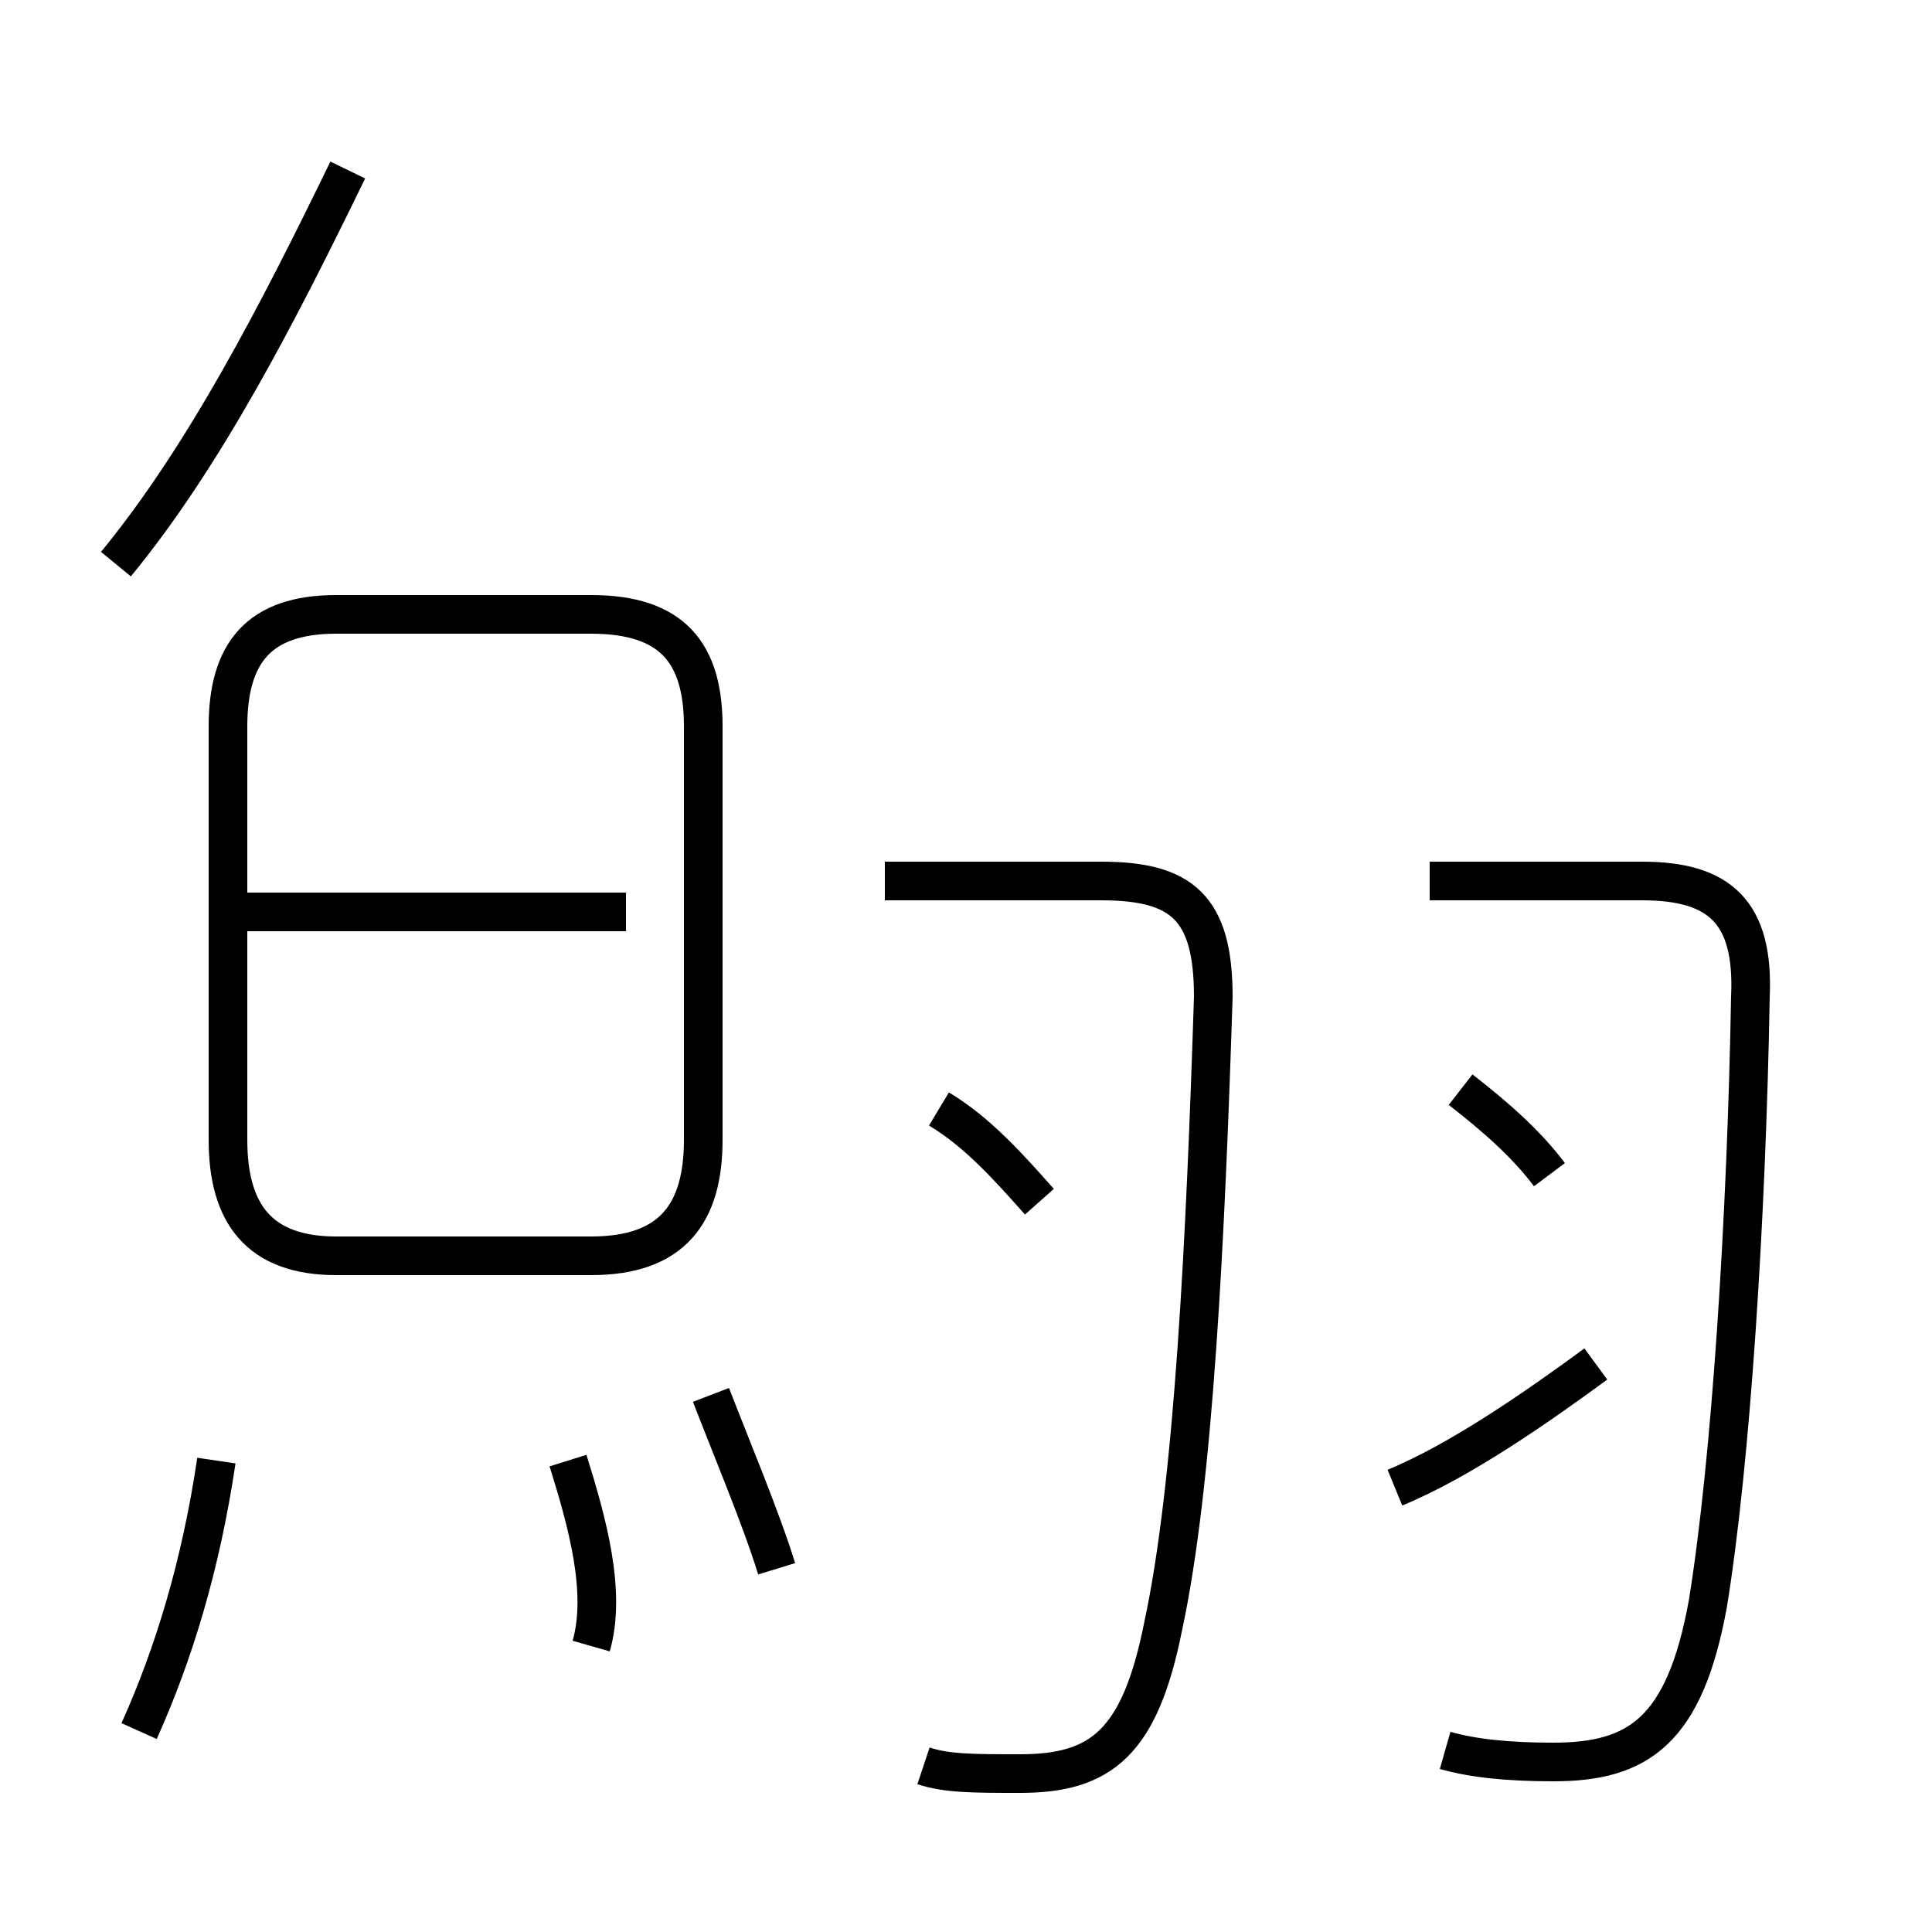 <?xml version='1.0' encoding='utf8'?>
<svg viewBox="0.0 -44.0 50.0 50.0" version="1.1" xmlns="http://www.w3.org/2000/svg">
<rect x="0.0" y="-44.0" width="50.0" height="50.0" fill="#808080" stroke="none"/>
<rect x="-1000" y="-1000" width="2000" height="2000" stroke="white" fill="white"/>
<g style="fill:none; stroke:#000000;  stroke-width:1">
<path d="M 3.0 29.4 C 5.3 32.2 7.2 35.9 9.0 39.6 M 8.7 11.5 L 15.3 11.5 C 17.4 11.5 18.2 12.6 18.2 14.5 L 18.2 25.2 C 18.2 27.1 17.4 28.1 15.3 28.1 L 8.7 28.1 C 6.7 28.1 5.9 27.1 5.9 25.2 L 5.9 14.5 C 5.9 12.6 6.7 11.5 8.7 11.5 Z M 16.2 20.4 L 5.5 20.4 M 37.4 -1.3 C 38.1 -1.5 39.0 -1.6 40.2 -1.6 C 42.4 -1.6 43.6 -0.8 44.2 2.5 C 44.8 6.2 45.2 12.5 45.3 18.2 C 45.4 20.4 44.5 21.2 42.5 21.2 L 37.0 21.2 M 23.9 -1.7 C 24.5 -1.9 25.2 -1.9 26.4 -1.9 C 28.5 -1.9 29.5 -1.1 30.1 1.9 C 30.9 5.6 31.2 12.0 31.4 18.2 C 31.4 20.5 30.6 21.2 28.5 21.2 L 22.9 21.2 M 26.9 12.9 C 26.1 13.8 25.3 14.7 24.3 15.3 M 3.6 -0.8 C 4.5 1.2 5.2 3.5 5.6 6.2 M 15.3 1.4 C 15.7 2.8 15.2 4.6 14.7 6.2 M 40.1 13.6 C 39.5 14.4 38.7 15.1 37.8 15.8 M 36.1 5.5 C 37.8 6.2 39.8 7.6 41.3 8.7 M 20.1 3.4 C 19.7 4.7 18.9 6.6 18.4 7.9 " transform="scale(1, -1)" />
</g>
</svg>